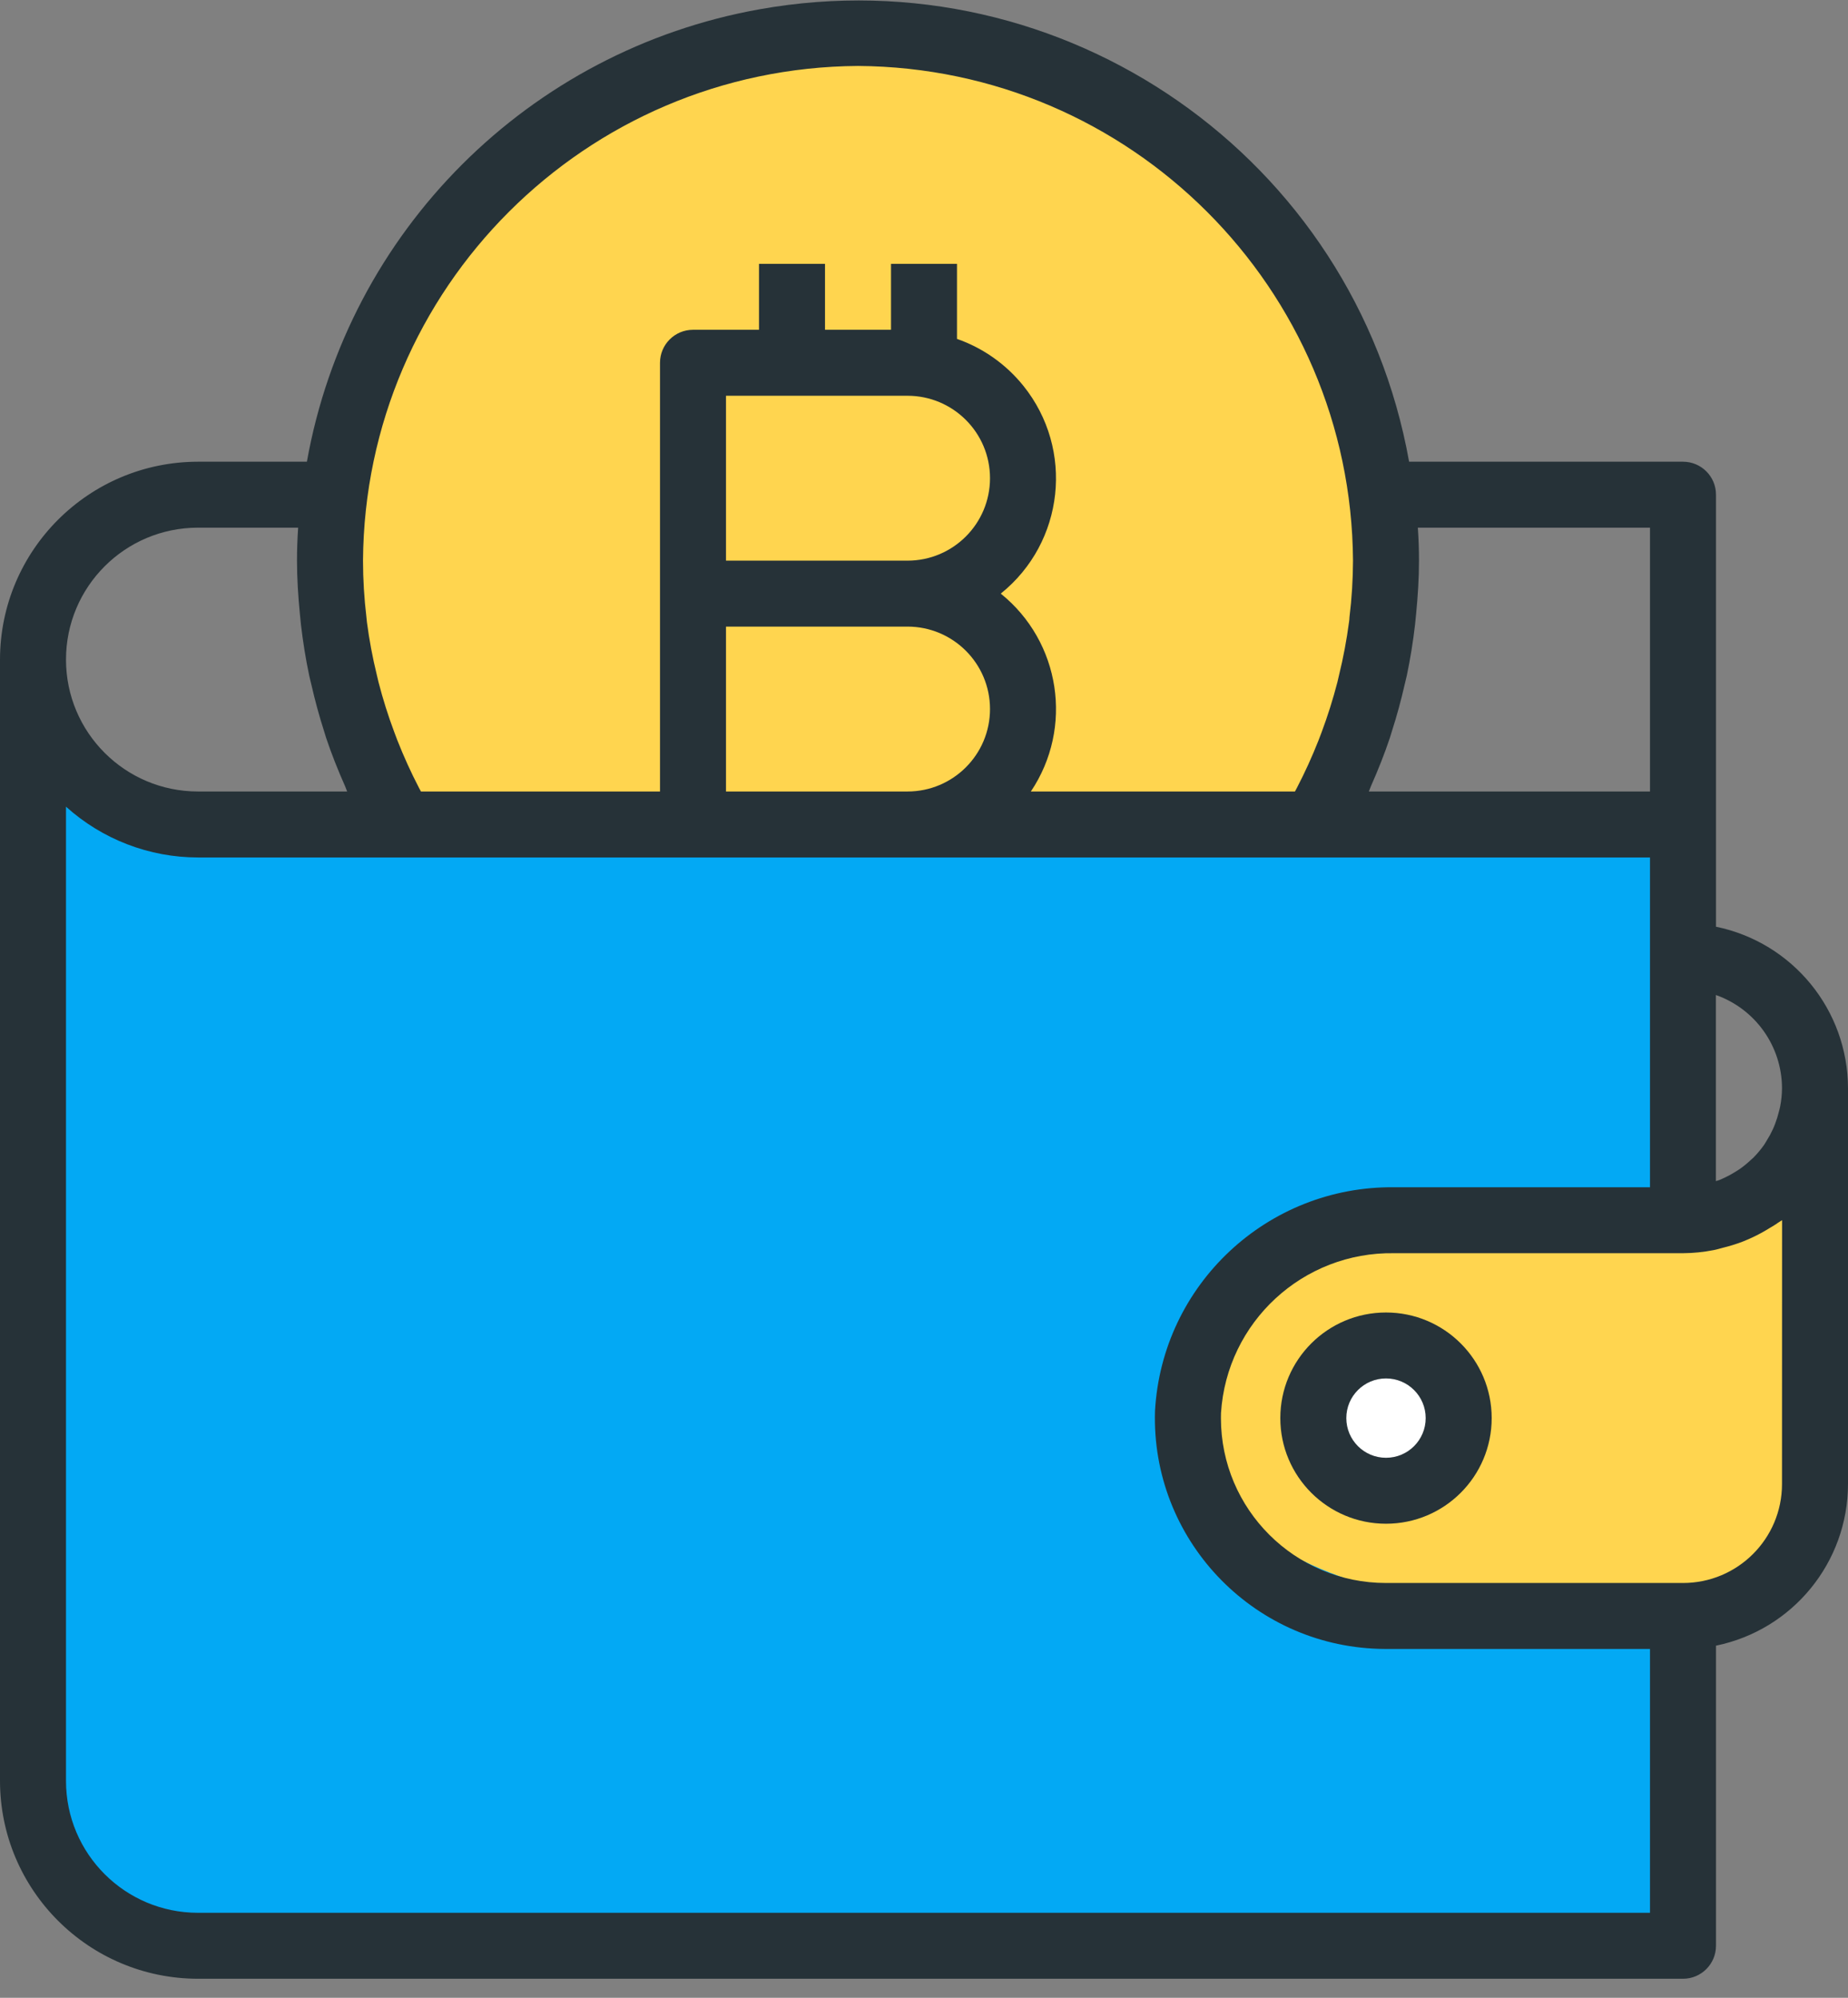 <?xml version="1.0" encoding="UTF-8"?>
<svg width="74px" height="80px" viewBox="0 0 74 80" version="1.1" xmlns="http://www.w3.org/2000/svg" xmlns:xlink="http://www.w3.org/1999/xlink">
    <rect x="0" y="0" width="74" height="80" fill="#808080" stroke="none"/>
    <!-- Generator: Sketch 51.1 (57501) - http://www.bohemiancoding.com/sketch -->
    <title>bitcoin (2)</title>
    <desc>Created with Sketch.</desc>
    <defs></defs>
    <g id="Page-1" stroke="none" stroke-width="1" fill="none" fill-rule="evenodd">
        <g id="A-ADS-Design-Concept" transform="translate(-198, -6062)">
            <g id="Group-16" transform="translate(198, 6062)">
                <g id="bitcoin-(2)">
                    <circle id="Oval-5" fill="#FFD54F" cx="35" cy="23" r="21"></circle>
                    <path d="M2.588,31.308 C4.577,32.607 6.247,33.257 7.595,33.257 C8.944,33.257 28.686,33.257 66.822,33.257 L66.822,76.738 L5.584,76.738 C3.918,76.738 2.558,75.408 2.519,73.743 L1.548,31.308 L2.588,31.308 Z" id="Path-14" fill="#03A9F4"></path>
                    <path d="M71.781,48.385 C56.764,47.524 48.876,50.028 48.117,55.896 C46.979,64.699 62.447,65.164 69.301,64.501 L71.781,63.183 L71.781,48.385 Z" id="Path-16" fill="#FFD54F"></path>
                    <circle id="Oval-8" fill="#FFFFFF" cx="55.5" cy="56.5" r="2.5"></circle>
                    <path d="M55.5,52.558 C53.163,52.558 51.268,54.451 51.268,56.787 C51.268,59.123 53.163,61.017 55.5,61.017 C57.837,61.017 59.732,59.123 59.732,56.787 C59.732,54.451 57.837,52.558 55.5,52.558 Z M55.5,58.376 C54.622,58.376 53.911,57.664 53.911,56.787 C53.911,55.91 54.622,55.199 55.5,55.199 C56.378,55.199 57.089,55.91 57.089,56.787 C57.089,57.664 56.378,58.376 55.5,58.376 Z" id="Shape" fill="#263238" fill-rule="nonzero"></path>
                    <path d="M68.714,37.11 L68.714,19.81 C68.714,19.08 68.123,18.489 67.393,18.489 L56.425,18.489 C54.249,6.309 42.605,-1.803 30.418,0.371 C21.175,2.02 13.939,9.251 12.289,18.489 L7.929,18.489 C3.552,18.493 0.004,22.038 0,26.413 L0,71.314 C0.004,75.689 3.552,79.234 7.929,79.238 L67.393,79.238 C68.123,79.238 68.714,78.647 68.714,77.917 L68.714,65.9 C71.788,65.268 73.996,62.565 74,59.429 L74,43.581 C73.996,40.444 71.788,37.742 68.714,37.11 Z M68.71,39.845 C70.295,40.405 71.355,41.901 71.357,43.581 C71.355,43.825 71.331,44.069 71.283,44.309 C71.27,44.383 71.249,44.453 71.23,44.525 C71.191,44.687 71.142,44.846 71.082,45.001 C71.053,45.076 71.024,45.15 70.991,45.221 C70.92,45.376 70.839,45.525 70.748,45.669 C70.714,45.723 70.683,45.781 70.648,45.834 C70.516,46.022 70.369,46.199 70.207,46.362 C70.18,46.39 70.147,46.414 70.118,46.441 C69.979,46.573 69.831,46.695 69.675,46.806 C69.613,46.85 69.543,46.889 69.483,46.929 C69.346,47.015 69.204,47.092 69.058,47.16 C68.987,47.193 68.915,47.227 68.842,47.256 C68.802,47.272 68.757,47.28 68.71,47.296 L68.71,39.845 Z M54.897,31.481 C55.179,30.845 55.437,30.199 55.657,29.541 C55.685,29.458 55.707,29.372 55.734,29.289 C55.933,28.671 56.103,28.046 56.247,27.414 C56.274,27.294 56.306,27.175 56.333,27.053 C56.475,26.378 56.584,25.698 56.663,25.013 C56.68,24.869 56.692,24.726 56.706,24.582 C56.775,23.874 56.821,23.164 56.821,22.451 C56.821,22.023 56.807,21.588 56.775,21.13 L66.071,21.13 L66.071,31.695 L54.813,31.695 C54.845,31.625 54.866,31.551 54.897,31.481 Z M34.357,2.641 C45.274,2.713 54.107,11.54 54.179,22.451 C54.176,23.206 54.13,23.961 54.038,24.71 C54.038,24.776 54.028,24.842 54.019,24.911 C53.925,25.622 53.793,26.328 53.622,27.024 C53.598,27.122 53.579,27.218 53.554,27.316 C53.378,27.995 53.168,28.664 52.922,29.321 C52.882,29.428 52.843,29.535 52.8,29.642 C52.544,30.292 52.255,30.929 51.932,31.55 C51.907,31.599 51.879,31.646 51.854,31.695 L48.815,31.695 L45.551,31.695 L41.279,31.695 C42.994,29.141 42.47,25.701 40.074,23.771 C42.623,21.722 43.028,17.996 40.978,15.448 C40.285,14.587 39.365,13.936 38.321,13.571 L38.321,10.565 L35.679,10.565 L35.679,13.206 L33.036,13.206 L33.036,10.565 L30.393,10.565 L30.393,13.206 L27.75,13.206 C27.02,13.206 26.429,13.798 26.429,14.527 L26.429,31.695 L16.856,31.695 C16.831,31.646 16.803,31.599 16.778,31.55 C16.456,30.93 16.167,30.293 15.911,29.643 C15.869,29.537 15.831,29.43 15.791,29.325 C15.544,28.668 15.333,27.998 15.158,27.319 C15.133,27.221 15.113,27.125 15.089,27.027 C14.918,26.33 14.786,25.625 14.693,24.914 C14.684,24.848 14.68,24.782 14.673,24.716 C14.583,23.964 14.537,23.208 14.536,22.451 C14.608,11.54 23.44,2.713 34.357,2.641 Z M36.339,22.451 L29.071,22.451 L29.071,15.848 L36.339,15.848 C38.164,15.848 39.643,17.326 39.643,19.149 C39.643,20.973 38.164,22.451 36.339,22.451 Z M39.643,28.394 C39.643,30.217 38.164,31.695 36.339,31.695 L29.071,31.695 L29.071,25.092 L36.339,25.092 C38.164,25.092 39.643,26.57 39.643,28.394 Z M7.929,21.13 L11.939,21.13 C11.907,21.588 11.893,22.023 11.893,22.451 C11.893,23.164 11.939,23.874 12.008,24.582 C12.022,24.726 12.034,24.869 12.051,25.013 C12.131,25.698 12.239,26.378 12.382,27.053 C12.408,27.175 12.44,27.294 12.468,27.414 C12.612,28.046 12.781,28.671 12.98,29.289 C13.007,29.372 13.029,29.458 13.057,29.541 C13.278,30.202 13.535,30.845 13.817,31.481 C13.849,31.551 13.87,31.625 13.901,31.695 L7.929,31.695 C5.009,31.695 2.643,29.33 2.643,26.413 C2.643,23.495 5.009,21.13 7.929,21.13 Z M66.071,76.597 L7.929,76.597 C5.009,76.597 2.643,74.232 2.643,71.314 L2.643,32.303 C4.092,33.611 5.976,34.336 7.929,34.337 L66.071,34.337 L66.071,47.543 L55.832,47.543 C50.753,47.488 46.531,51.437 46.25,56.505 C46.094,61.608 50.107,65.871 55.213,66.027 C55.309,66.03 55.404,66.032 55.5,66.032 L66.071,66.032 L66.071,76.597 Z M71.357,59.429 C71.357,61.617 69.582,63.39 67.393,63.39 L55.5,63.39 C51.851,63.392 48.891,60.437 48.89,56.79 C48.89,56.721 48.891,56.652 48.893,56.583 C49.123,52.939 52.179,50.12 55.832,50.184 L67.393,50.184 C67.804,50.181 68.214,50.14 68.618,50.06 C68.75,50.036 68.866,49.998 68.99,49.966 C69.256,49.901 69.518,49.82 69.774,49.723 C69.906,49.67 70.038,49.614 70.171,49.553 C70.407,49.442 70.636,49.317 70.858,49.179 C70.973,49.108 71.089,49.047 71.199,48.963 C71.25,48.926 71.31,48.898 71.36,48.861 L71.357,59.429 Z" id="Shape" fill="#263238" fill-rule="nonzero"></path>
                </g>
            </g>
        </g>
    </g>
</svg>